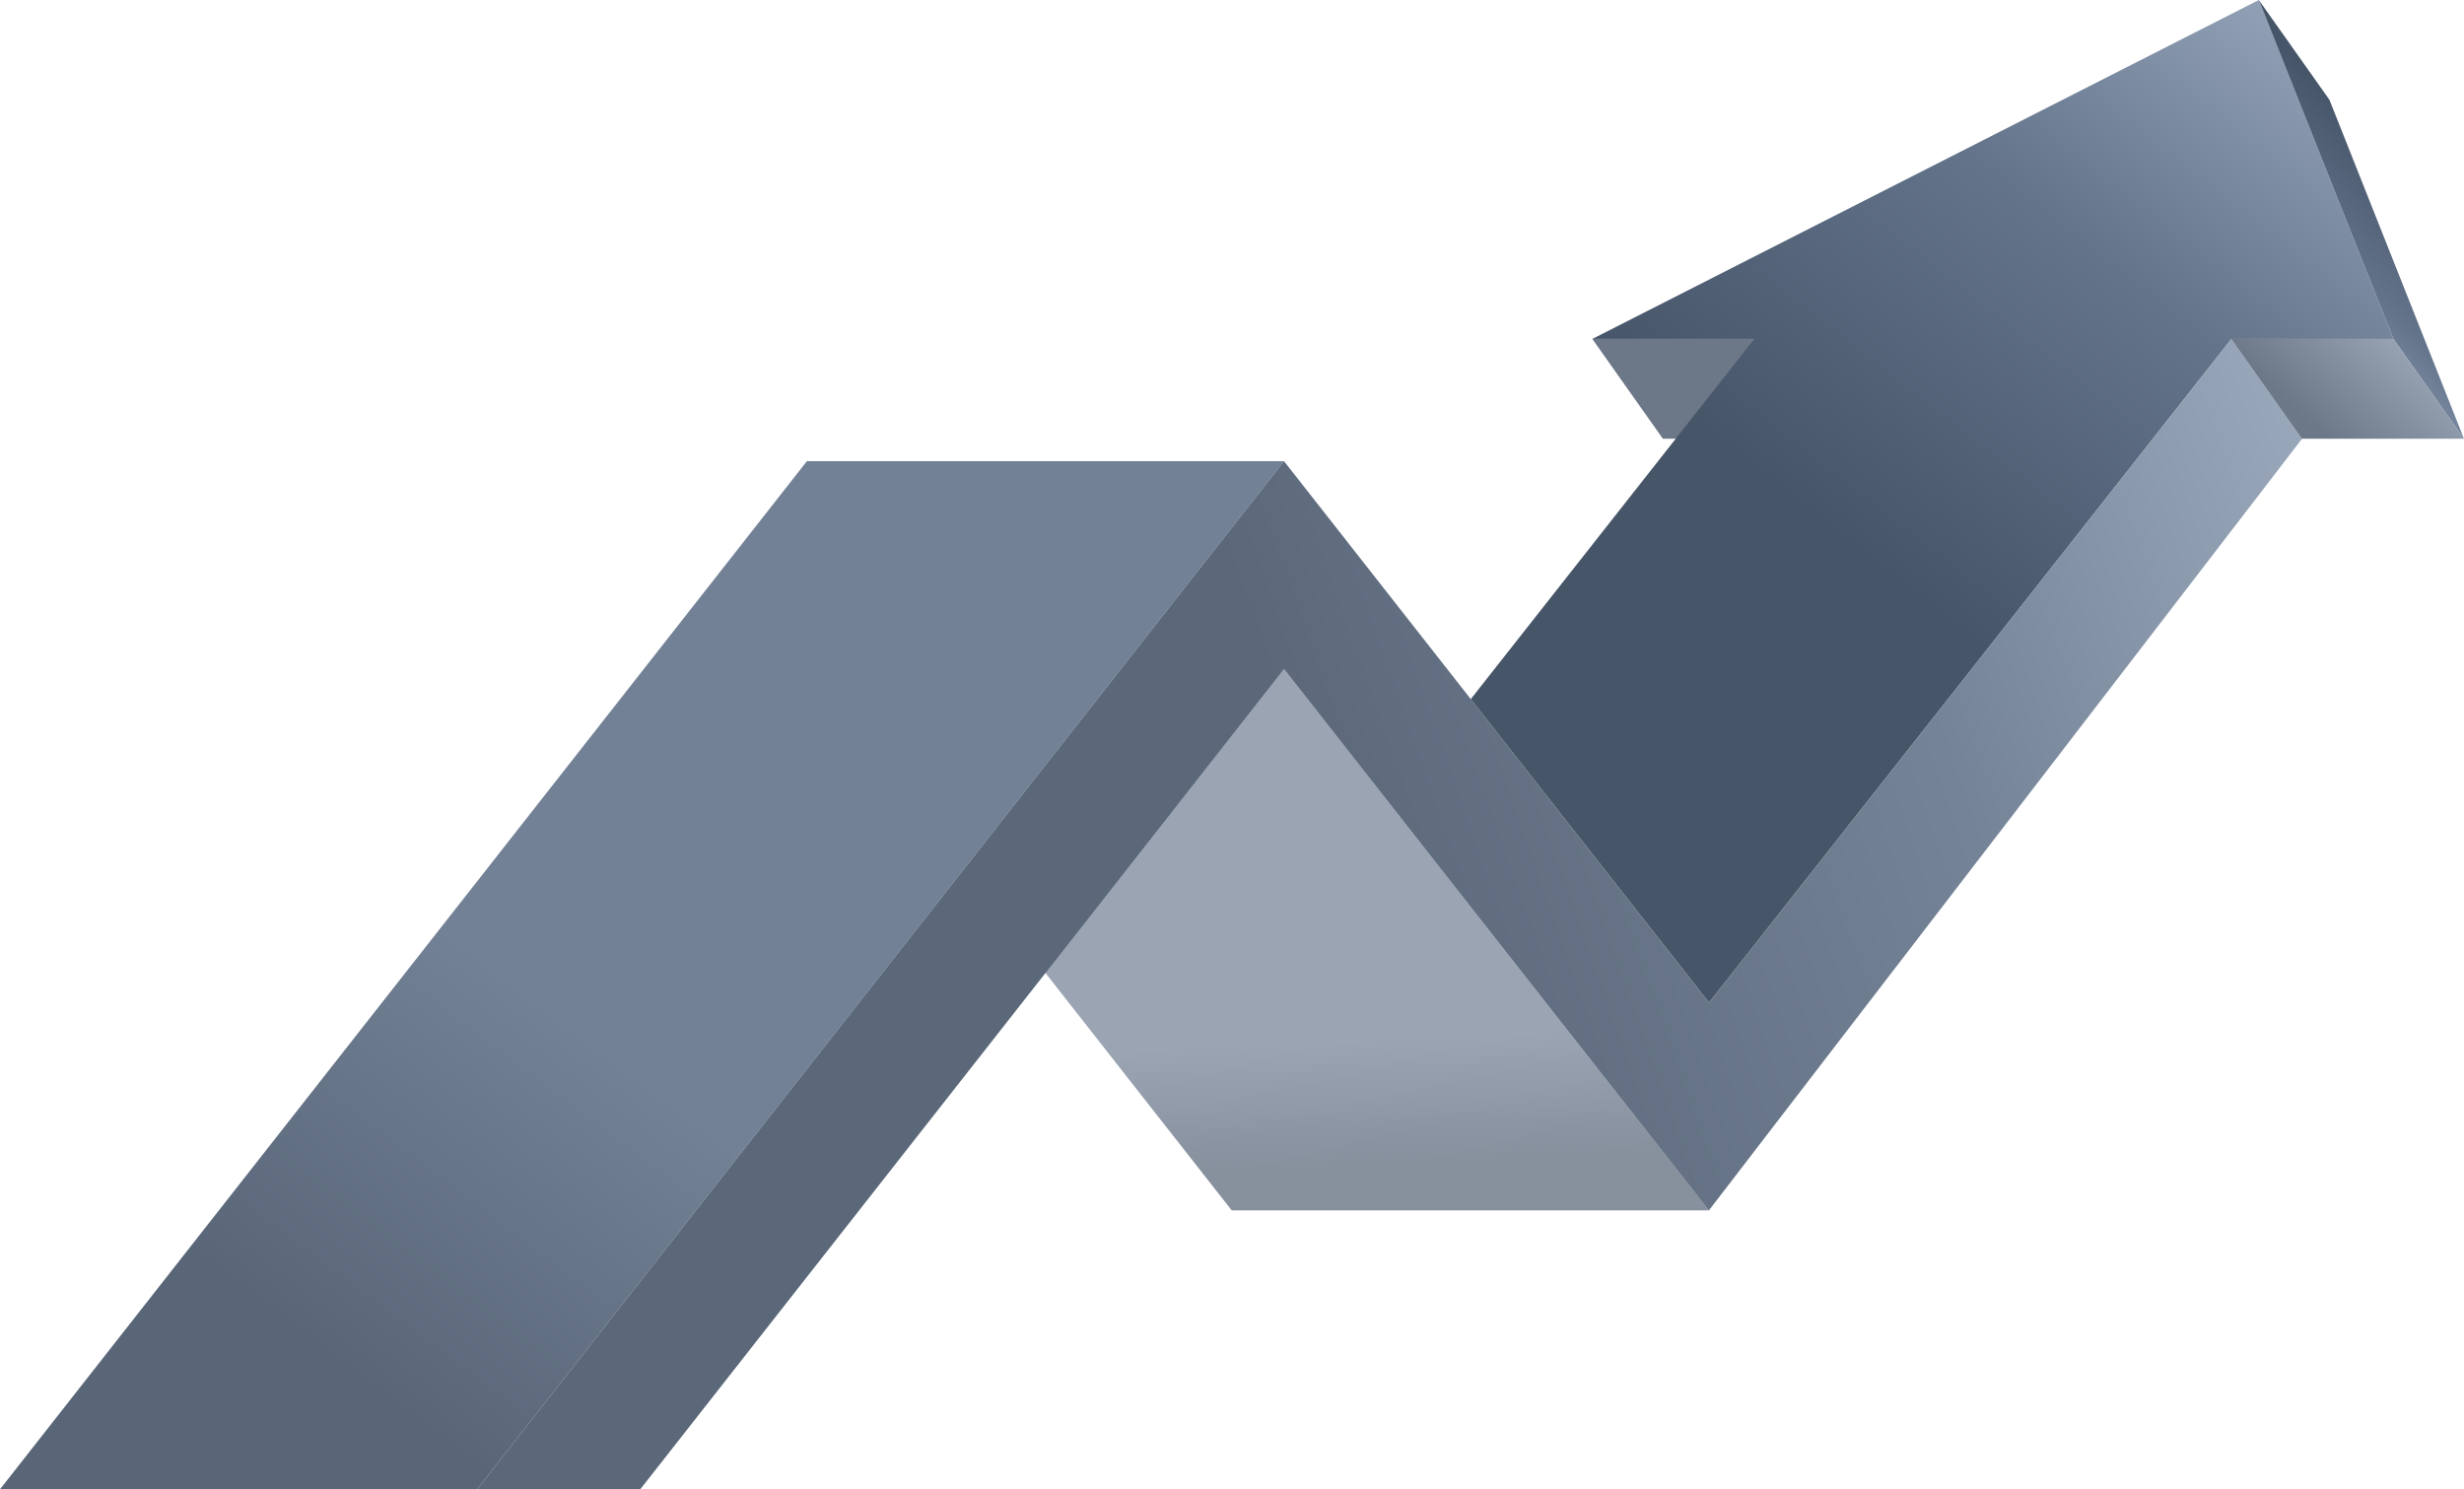 <svg id="Layer_1" data-name="Layer 1" xmlns="http://www.w3.org/2000/svg" xmlns:xlink="http://www.w3.org/1999/xlink" viewBox="0 0 2364.49 1429.36"><defs><linearGradient id="linear-gradient" x1="1580.52" y1="996.64" x2="1821.44" y2="1242.15" gradientTransform="matrix(1, 0, 0, -1, 0, 1430)" gradientUnits="userSpaceOnUse"><stop offset="0.1" stop-color="#475569"/><stop offset="0.4" stop-color="#475569"/><stop offset="0.73" stop-color="#64748b"/><stop offset="1" stop-color="#94a3b8"/></linearGradient><linearGradient id="linear-gradient-2" x1="1486.49" y1="562.23" x2="2179.92" y2="1445.57" gradientTransform="matrix(1, 0, 0, -1, 0, 1430)" gradientUnits="userSpaceOnUse"><stop offset="0.09" stop-color="#475569"/><stop offset="0.4" stop-color="#475569"/><stop offset="0.73" stop-color="#64748b"/><stop offset="1" stop-color="#94a3b8"/></linearGradient><linearGradient id="linear-gradient-3" x1="28.63" y1="-282.27" x2="774.15" y2="702.88" gradientTransform="matrix(1, 0, 0, -1, 0, 1430)" gradientUnits="userSpaceOnUse"><stop offset="0.1" stop-color="#475569"/><stop offset="0.4" stop-color="#475569"/><stop offset="0.73" stop-color="#64748b"/><stop offset="1" stop-color="#64748b"/></linearGradient><linearGradient id="linear-gradient-4" x1="1326.22" y1="276.53" x2="1308.47" y2="667.04" gradientTransform="matrix(1, 0, 0, -1, 0, 1430)" gradientUnits="userSpaceOnUse"><stop offset="0.1" stop-color="#475569"/><stop offset="0.4" stop-color="#64748b"/><stop offset="0.73" stop-color="#64748b"/><stop offset="1" stop-color="#64748b"/></linearGradient><linearGradient id="linear-gradient-5" x1="588.94" y1="329.92" x2="2311.12" y2="935.62" xlink:href="#linear-gradient"/><linearGradient id="linear-gradient-6" x1="2407.39" y1="1367.99" x2="2170.2" y2="1118.73" xlink:href="#linear-gradient"/><linearGradient id="linear-gradient-7" x1="2082.5" y1="876.48" x2="2424.26" y2="1238.2" gradientTransform="matrix(1, 0, 0, -1, 0, 1430)" gradientUnits="userSpaceOnUse"><stop offset="0.1" stop-color="#475569"/><stop offset="0.4" stop-color="#475569"/><stop offset="0.73" stop-color="#94a3b8"/><stop offset="1" stop-color="#9383e7"/></linearGradient></defs><title>growth</title><path d="M1751.18,421.09H1595.72L1528,325.29h155.45l67.77,95.8Z" opacity="0.8" fill="url(#linear-gradient)" style="isolation:isolate"/><path d="M2141.27,325.29,1640,962.29,1411.36,671l272.05-345.69H1528L2167.6,0l129.12,325.29Z" fill="url(#linear-gradient-2)"/><path d="M1232.16,442.62l-774.3,986.74H0L774.31,442.62Z" opacity="0.9" fill="url(#linear-gradient-3)" style="isolation:isolate"/><path d="M1639.88,1161.7H1182L1002.93,933.48,1232.09,642l407.79,519.67Z" opacity="0.65" fill="url(#linear-gradient-4)" style="isolation:isolate"/><path d="M1639.88,1161.7,1232.16,642.13,614.41,1429.36H457.86l228.93-291.74,545.37-695L1640,962.29l501.31-637,67.77,95.8L1639.88,1161.7Z" opacity="0.89" fill="url(#linear-gradient-5)" style="isolation:isolate"/><path d="M2364.49,421.09l-67.77-95.8L2167.6,0l67.77,95.8,129.12,325.29Z" fill="url(#linear-gradient-6)"/><path d="M2364.49,421.09H2209l-67.77-95.8h155.45l67.77,95.8Z" opacity="0.8" fill="url(#linear-gradient-7)" style="isolation:isolate"/></svg>